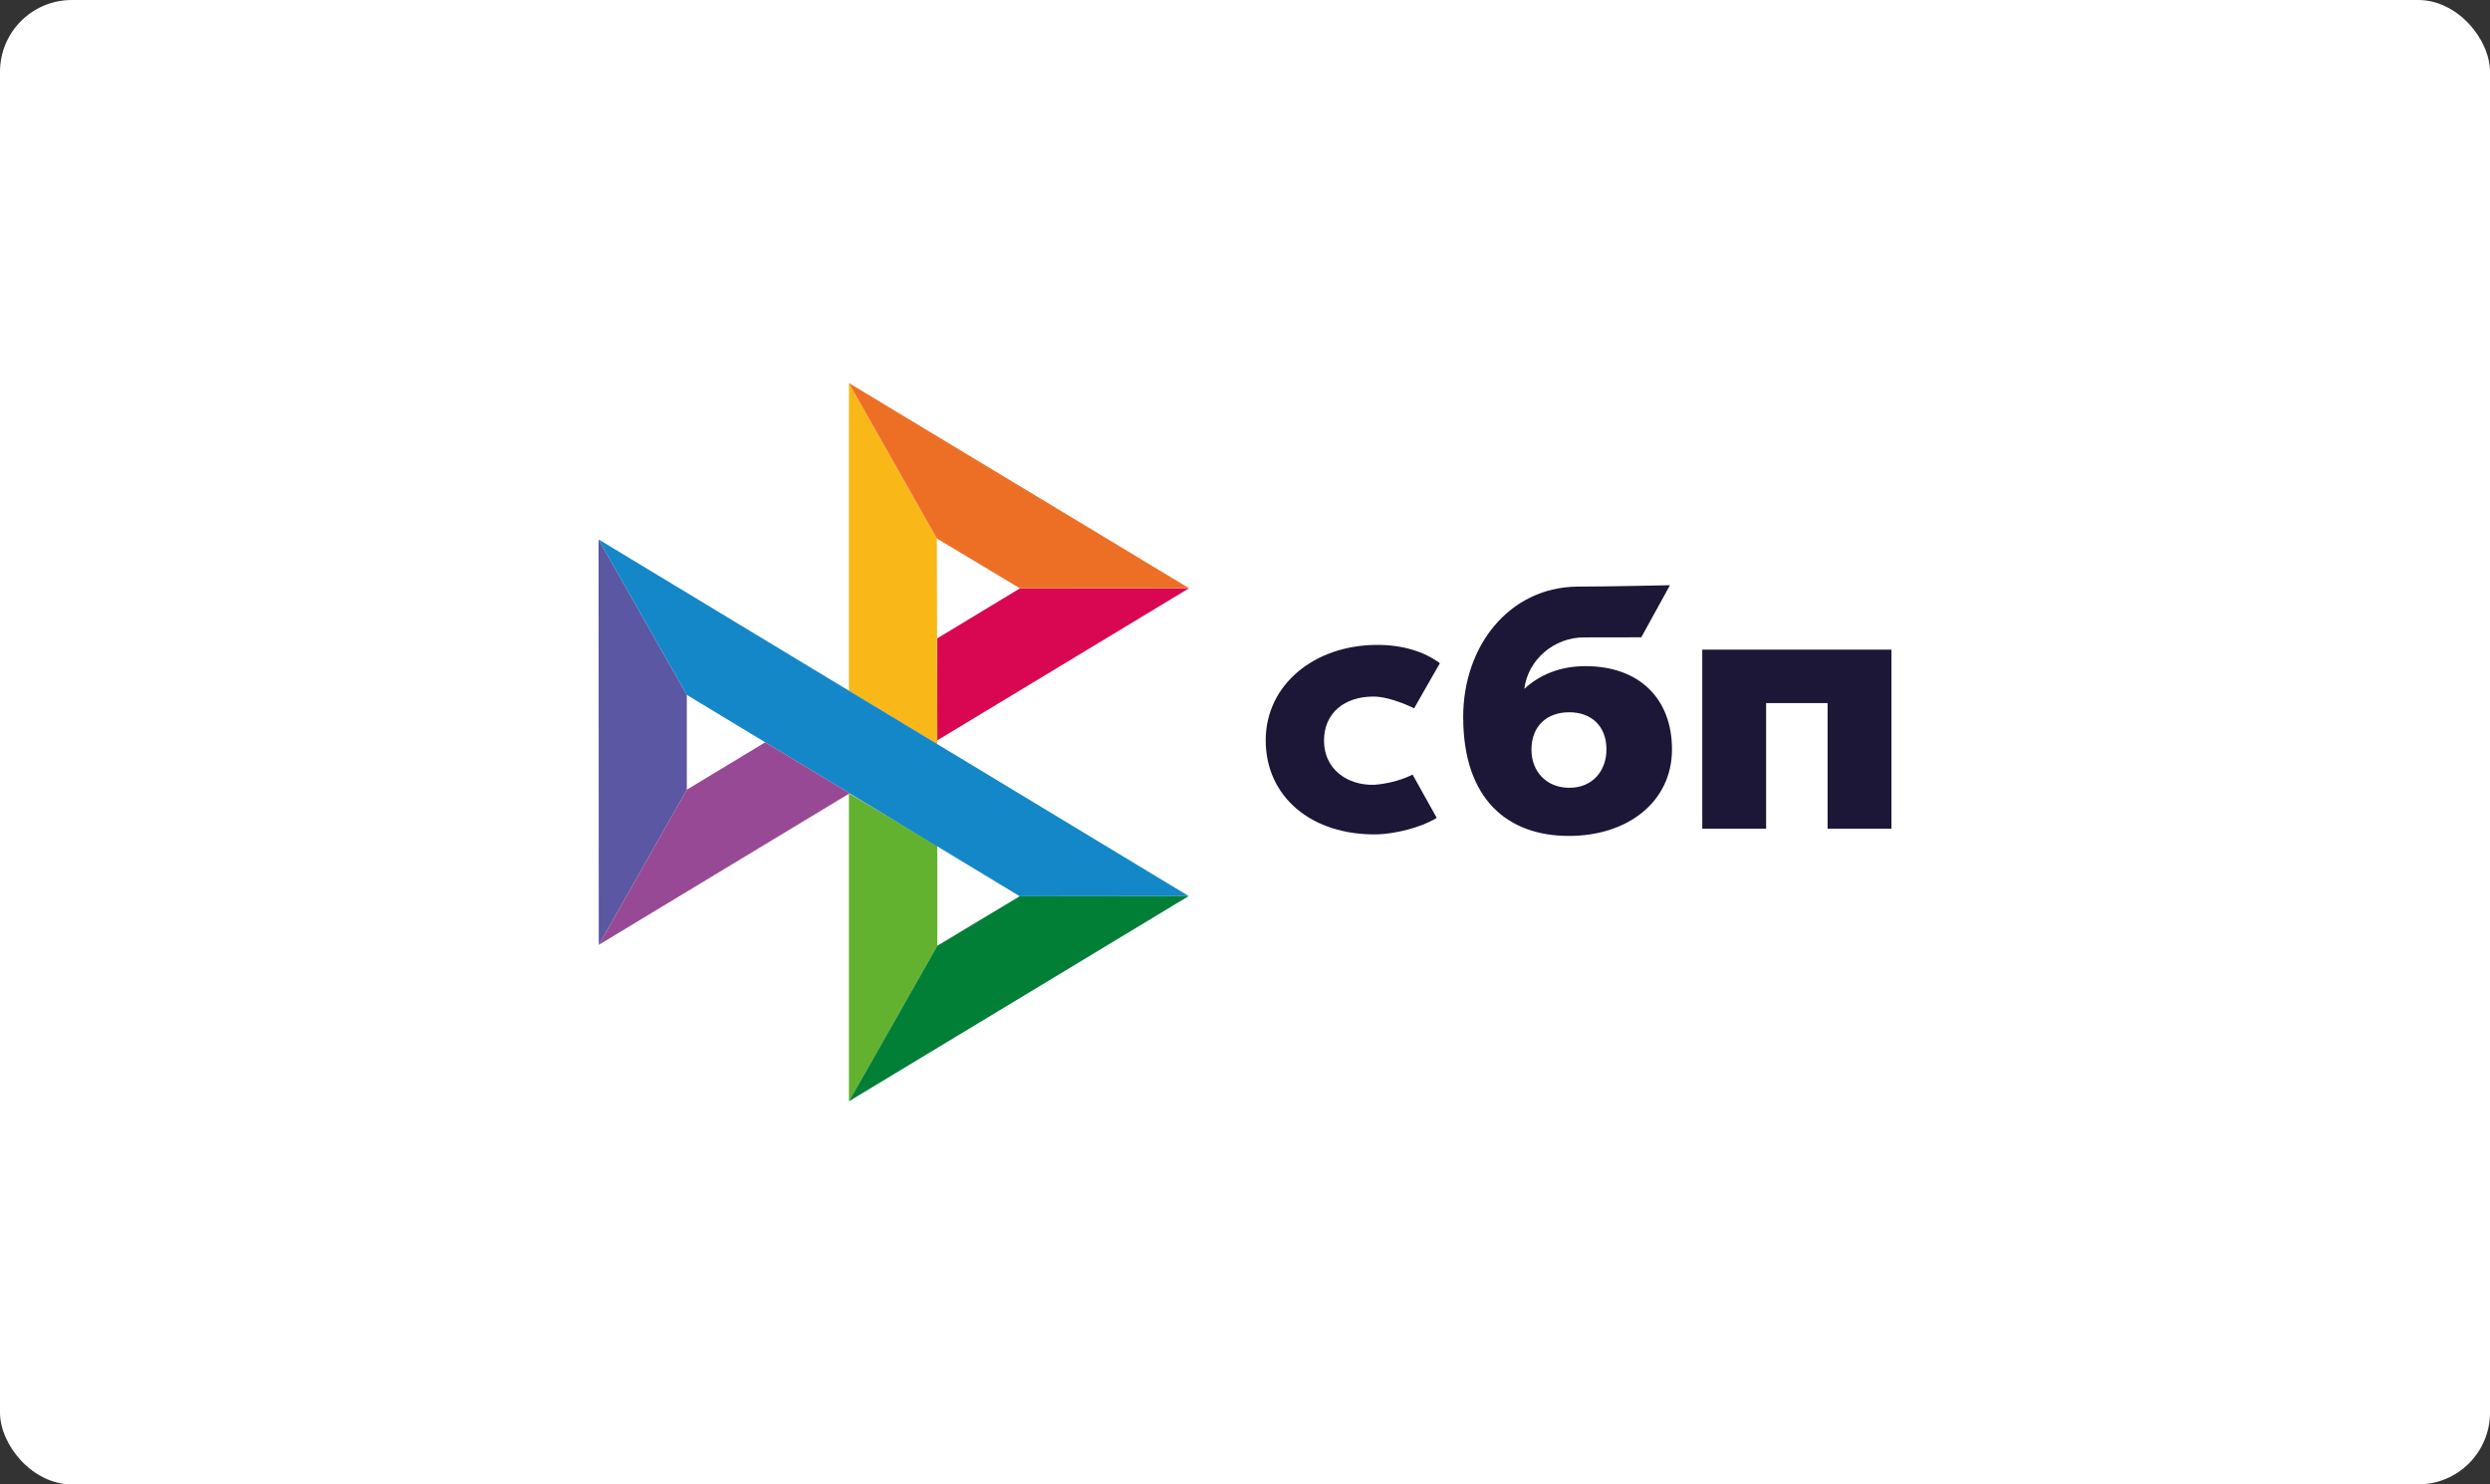 <svg xmlns="http://www.w3.org/2000/svg" width="104" height="62" viewBox="0 0 104 62" fill="none">
<rect x="0" y="0" width="104" height="62" fill="#333333" stroke="none"/>
<rect width="104" height="62" rx="3" fill="white"/>
<g clip-path="url(#clip0_1000_217147)">
<path d="M79 27.134V34.613H76.333V29.368H73.765V34.613H71.099V27.134H79Z" fill="#1C1637"/>
<path d="M69.834 31.3C69.834 33.478 68 34.915 65.531 34.915C62.976 34.915 61.113 33.394 61.113 29.945C61.113 26.987 63.023 24.548 65.851 24.502C67.09 24.502 69.75 24.443 69.75 24.443L68.552 26.619C68.552 26.619 66.431 26.623 66.151 26.623C64.931 26.623 63.822 27.531 63.666 28.773C64.315 28.173 65.176 27.824 66.221 27.824C68.48 27.824 69.834 29.191 69.834 31.3ZM67.097 31.3C67.097 30.323 66.462 29.75 65.544 29.75C64.597 29.75 63.964 30.336 63.964 31.313C63.964 32.234 64.599 32.904 65.544 32.904C66.532 32.906 67.097 32.18 67.097 31.3Z" fill="#1C1637"/>
<path d="M58.999 32.352C58.999 32.352 58.354 32.711 57.392 32.78C56.285 32.81 55.3 32.137 55.3 30.936C55.3 29.765 56.171 29.094 57.364 29.094C58.096 29.094 59.065 29.585 59.065 29.585C59.065 29.585 59.775 28.327 60.141 27.7C59.469 27.207 58.572 26.936 57.531 26.936C54.902 26.936 52.865 28.595 52.865 30.923C52.865 33.281 54.779 34.9 57.531 34.851C58.301 34.823 59.361 34.562 60.008 34.161L58.999 32.352Z" fill="#1C1637"/>
<path d="M25 22.53L28.687 29.025V32.985L25.008 39.466L25 22.53Z" fill="#5B57A2"/>
<path d="M39.148 26.661L42.6 24.575L49.665 24.569L39.148 30.923V26.661Z" fill="#D90751"/>
<path d="M39.13 22.493L39.149 31.09L35.456 28.852V16L39.13 22.493Z" fill="#FAB718"/>
<path d="M49.665 24.569L42.6 24.575L39.13 22.493L35.456 16L49.665 24.569Z" fill="#ED6F26"/>
<path d="M39.149 39.502V35.33L35.456 33.137V46L39.149 39.502Z" fill="#63B22F"/>
<path d="M42.591 37.435L28.687 29.025L25 22.53L49.65 37.427L42.591 37.435Z" fill="#1487C9"/>
<path d="M35.456 46L39.149 39.502L42.591 37.434L49.65 37.427L35.456 46Z" fill="#017F36"/>
<path d="M25.008 39.466L35.485 33.136L31.961 31.005L28.687 32.984L25.008 39.466Z" fill="#984995"/>
</g>
<defs>
<clipPath id="clip0_1000_217147">
<rect width="54" height="30" fill="white" transform="translate(25 16)"/>
</clipPath>
</defs>
</svg>